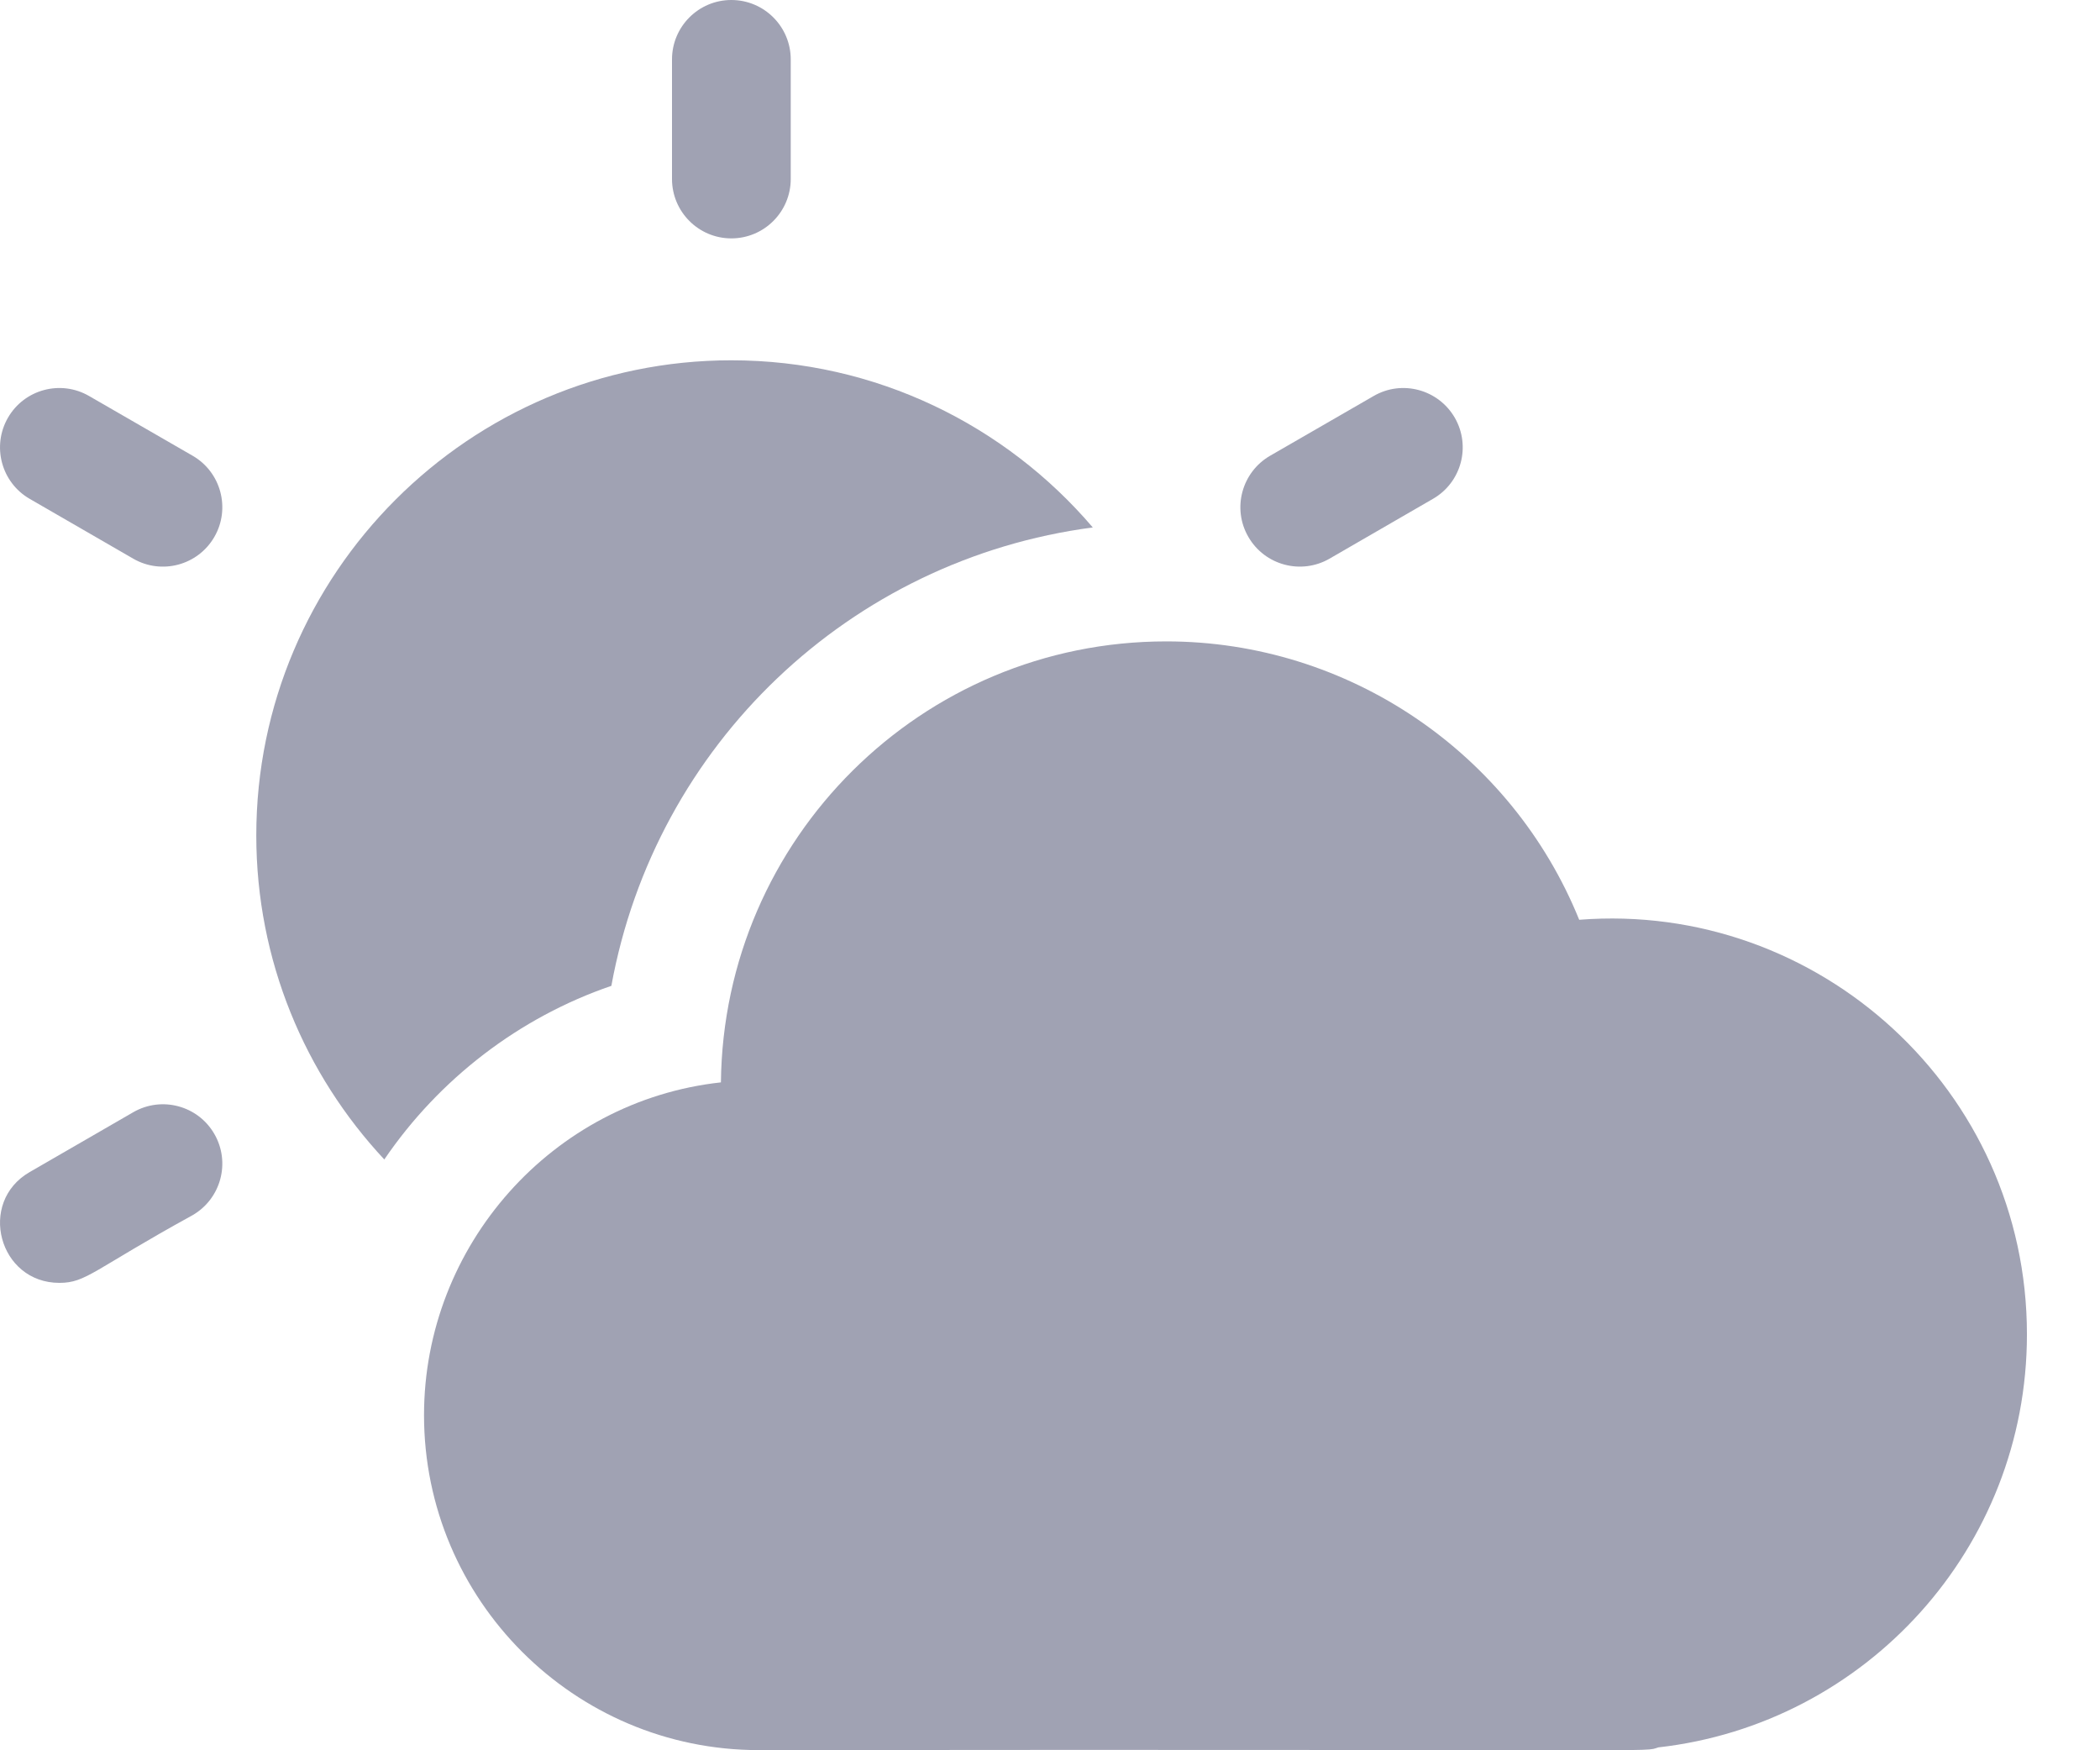 <svg width="24" height="20" viewBox="0 0 24 20" fill="none" xmlns="http://www.w3.org/2000/svg">
<g id="Icon">
<g id="Group">
<path id="Vector" d="M8.358 2.724C8.733 2.724 9.037 2.42 9.037 2.045V0.679C9.037 0.304 8.733 0 8.358 0C7.984 0 7.68 0.304 7.68 0.679V2.045C7.68 2.42 7.984 2.724 8.358 2.724Z" fill="#A0A2B3"/>
<path id="Vector_2" d="M2.202 5.208L1.018 4.525C0.693 4.337 0.278 4.449 0.091 4.773C-0.096 5.098 0.015 5.513 0.339 5.7L1.523 6.384C1.847 6.571 2.262 6.46 2.45 6.135C2.637 5.811 2.526 5.395 2.202 5.208Z" fill="#A0A2B3"/>
<path id="Vector_3" d="M1.523 12.709L0.339 13.393C-0.26 13.738 -0.014 14.659 0.679 14.659C0.987 14.659 1.065 14.51 2.202 13.885C2.526 13.697 2.637 13.282 2.45 12.958C2.263 12.633 1.848 12.522 1.523 12.709Z" fill="#A0A2B3"/>
<path id="Vector_4" d="M15.194 6.384L16.377 5.7C16.702 5.513 16.813 5.098 16.626 4.773C16.438 4.449 16.023 4.337 15.699 4.525L14.515 5.208C14.191 5.396 14.079 5.811 14.267 6.135C14.455 6.461 14.871 6.57 15.194 6.384Z" fill="#A0A2B3"/>
<path id="Vector_5" d="M6.987 11.265C7.49 8.505 9.714 6.391 12.489 6.027C11.492 4.859 10.011 4.117 8.358 4.117C5.365 4.117 2.929 6.553 2.929 9.546C2.929 10.976 3.485 12.278 4.392 13.249C5.019 12.328 5.935 11.625 6.987 11.265Z" fill="#A0A2B3"/>
<path id="Vector_6" d="M18.048 10.51C17.279 8.611 15.417 7.329 13.329 7.329C10.529 7.329 8.269 9.586 8.239 12.368C6.312 12.579 4.846 14.232 4.846 16.171C4.846 18.281 6.562 19.998 8.672 19.998C19.35 19.986 18.766 20.025 18.952 19.967C21.324 19.7 23.165 17.688 23.165 15.247C23.165 12.46 20.783 10.296 18.048 10.51Z" fill="#A0A2B3"/>
</g>
</g>
</svg>
